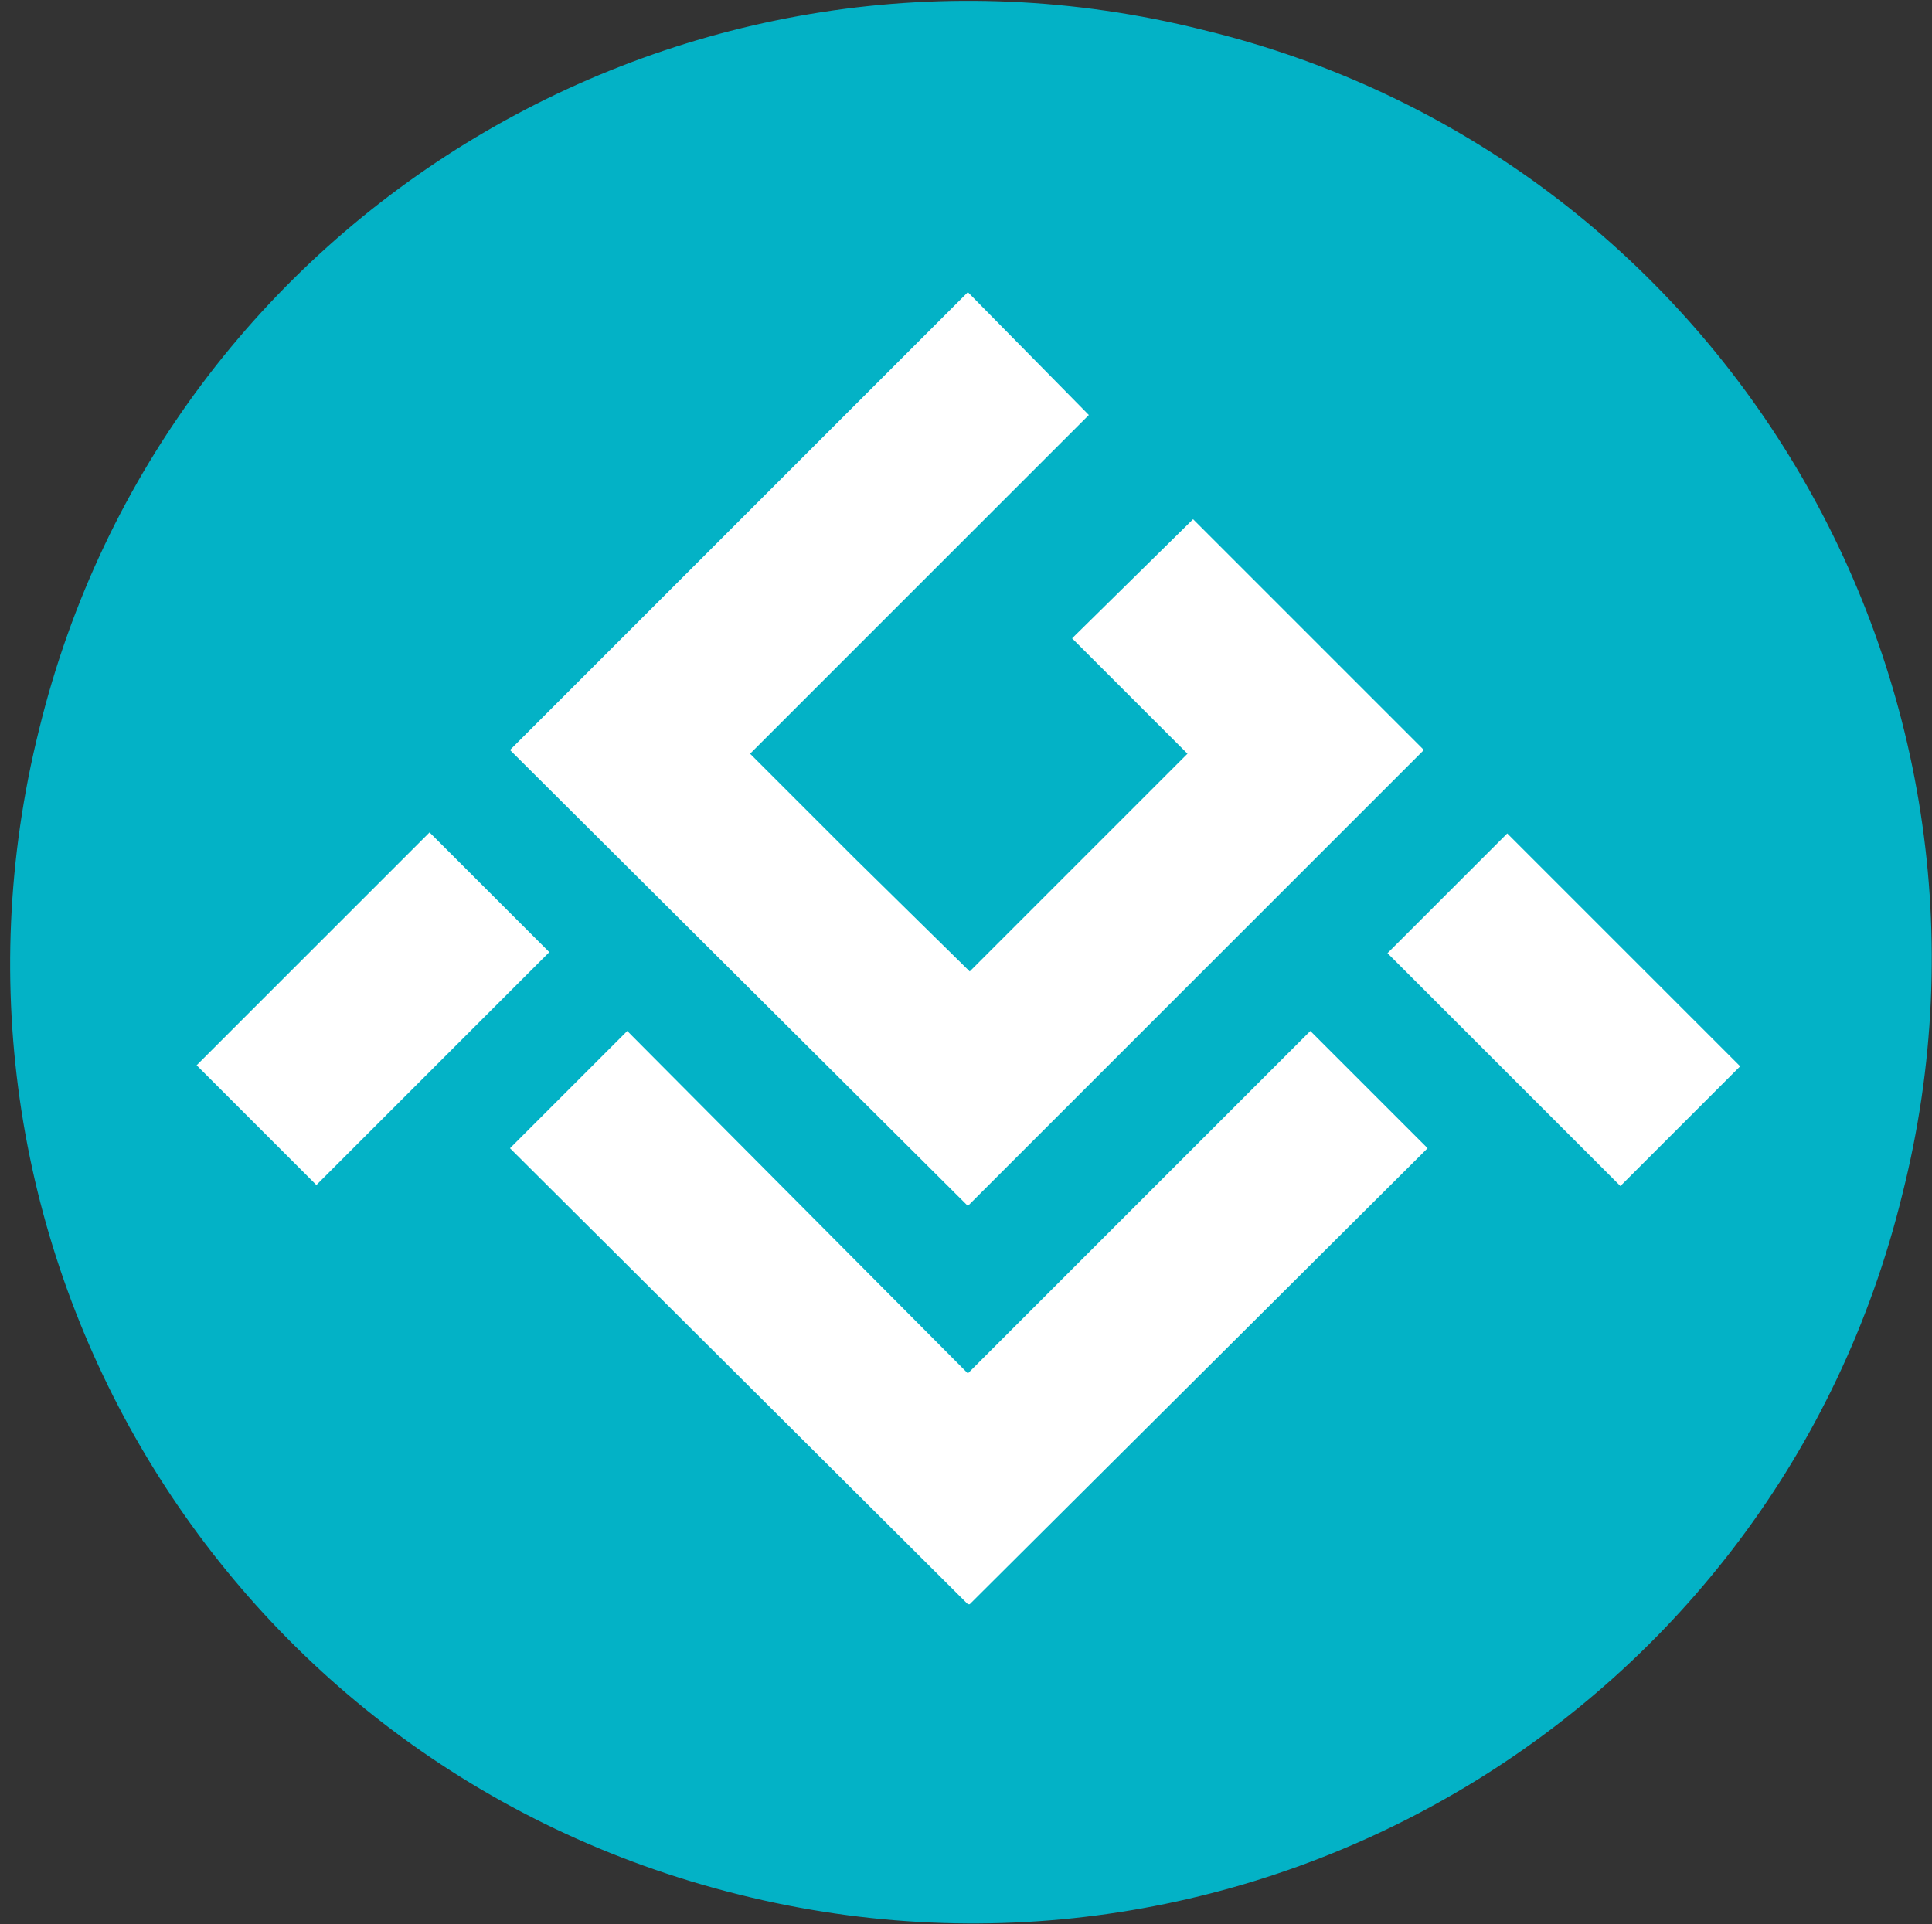 <?xml version="1.0" encoding="utf-8"?>
<!-- Generator: Adobe Illustrator 22.1.0, SVG Export Plug-In . SVG Version: 6.00 Build 0)  -->
<svg version="1.1" id="Layer_1" xmlns="http://www.w3.org/2000/svg" xmlns:xlink="http://www.w3.org/1999/xlink" x="0px" y="0px"
	 viewBox="0 0 103.8 103.4" style="enable-background:new 0 0 103.8 103.4;" xml:space="preserve">
<rect x="0" y="0" width="103.8" height="103.4" fill="#333333" stroke="none"/>
<style type="text/css">
	.st0{fill:#03B2C6;}
	.st1{fill:#FFFFFF;}
</style>
<path id="bg" class="st0" d="M102.2,64.2c-6.8,27.8-34.9,44.5-62.5,37.6C11.9,94.9-4.8,66.9,2.1,39.2C8.9,11.4,37-5.3,64.6,1.6
	C92.4,8.3,109.2,36.5,102.2,64.2L102.2,64.2L102.2,64.2L102.2,64.2z"/>
<polygon class="st1" points="64.1,27.9 57.6,34.3 63.8,40.5 52.1,52.2 45.9,46.1 40.3,40.5 40.3,40.5 40.3,40.5 46.2,34.6 
	52.1,28.7 58.5,22.3 52,15.7 27.4,40.3 52,64.8 76.5,40.3 "/>
<polygon class="st1" points="76.7,61.7 70.4,55.4 52,73.8 33.7,55.4 27.4,61.7 52,86.2 52,86.2 52.1,86.2 "/>
<rect x="79.5" y="45.4" transform="matrix(0.707 -0.707 0.707 0.707 -13.759 75.326)" class="st1" width="9.1" height="17.7"/>
<rect x="11.2" y="49.7" transform="matrix(0.707 -0.707 0.707 0.707 -32.492 30.023)" class="st1" width="17.7" height="9.1"/>
</svg>
